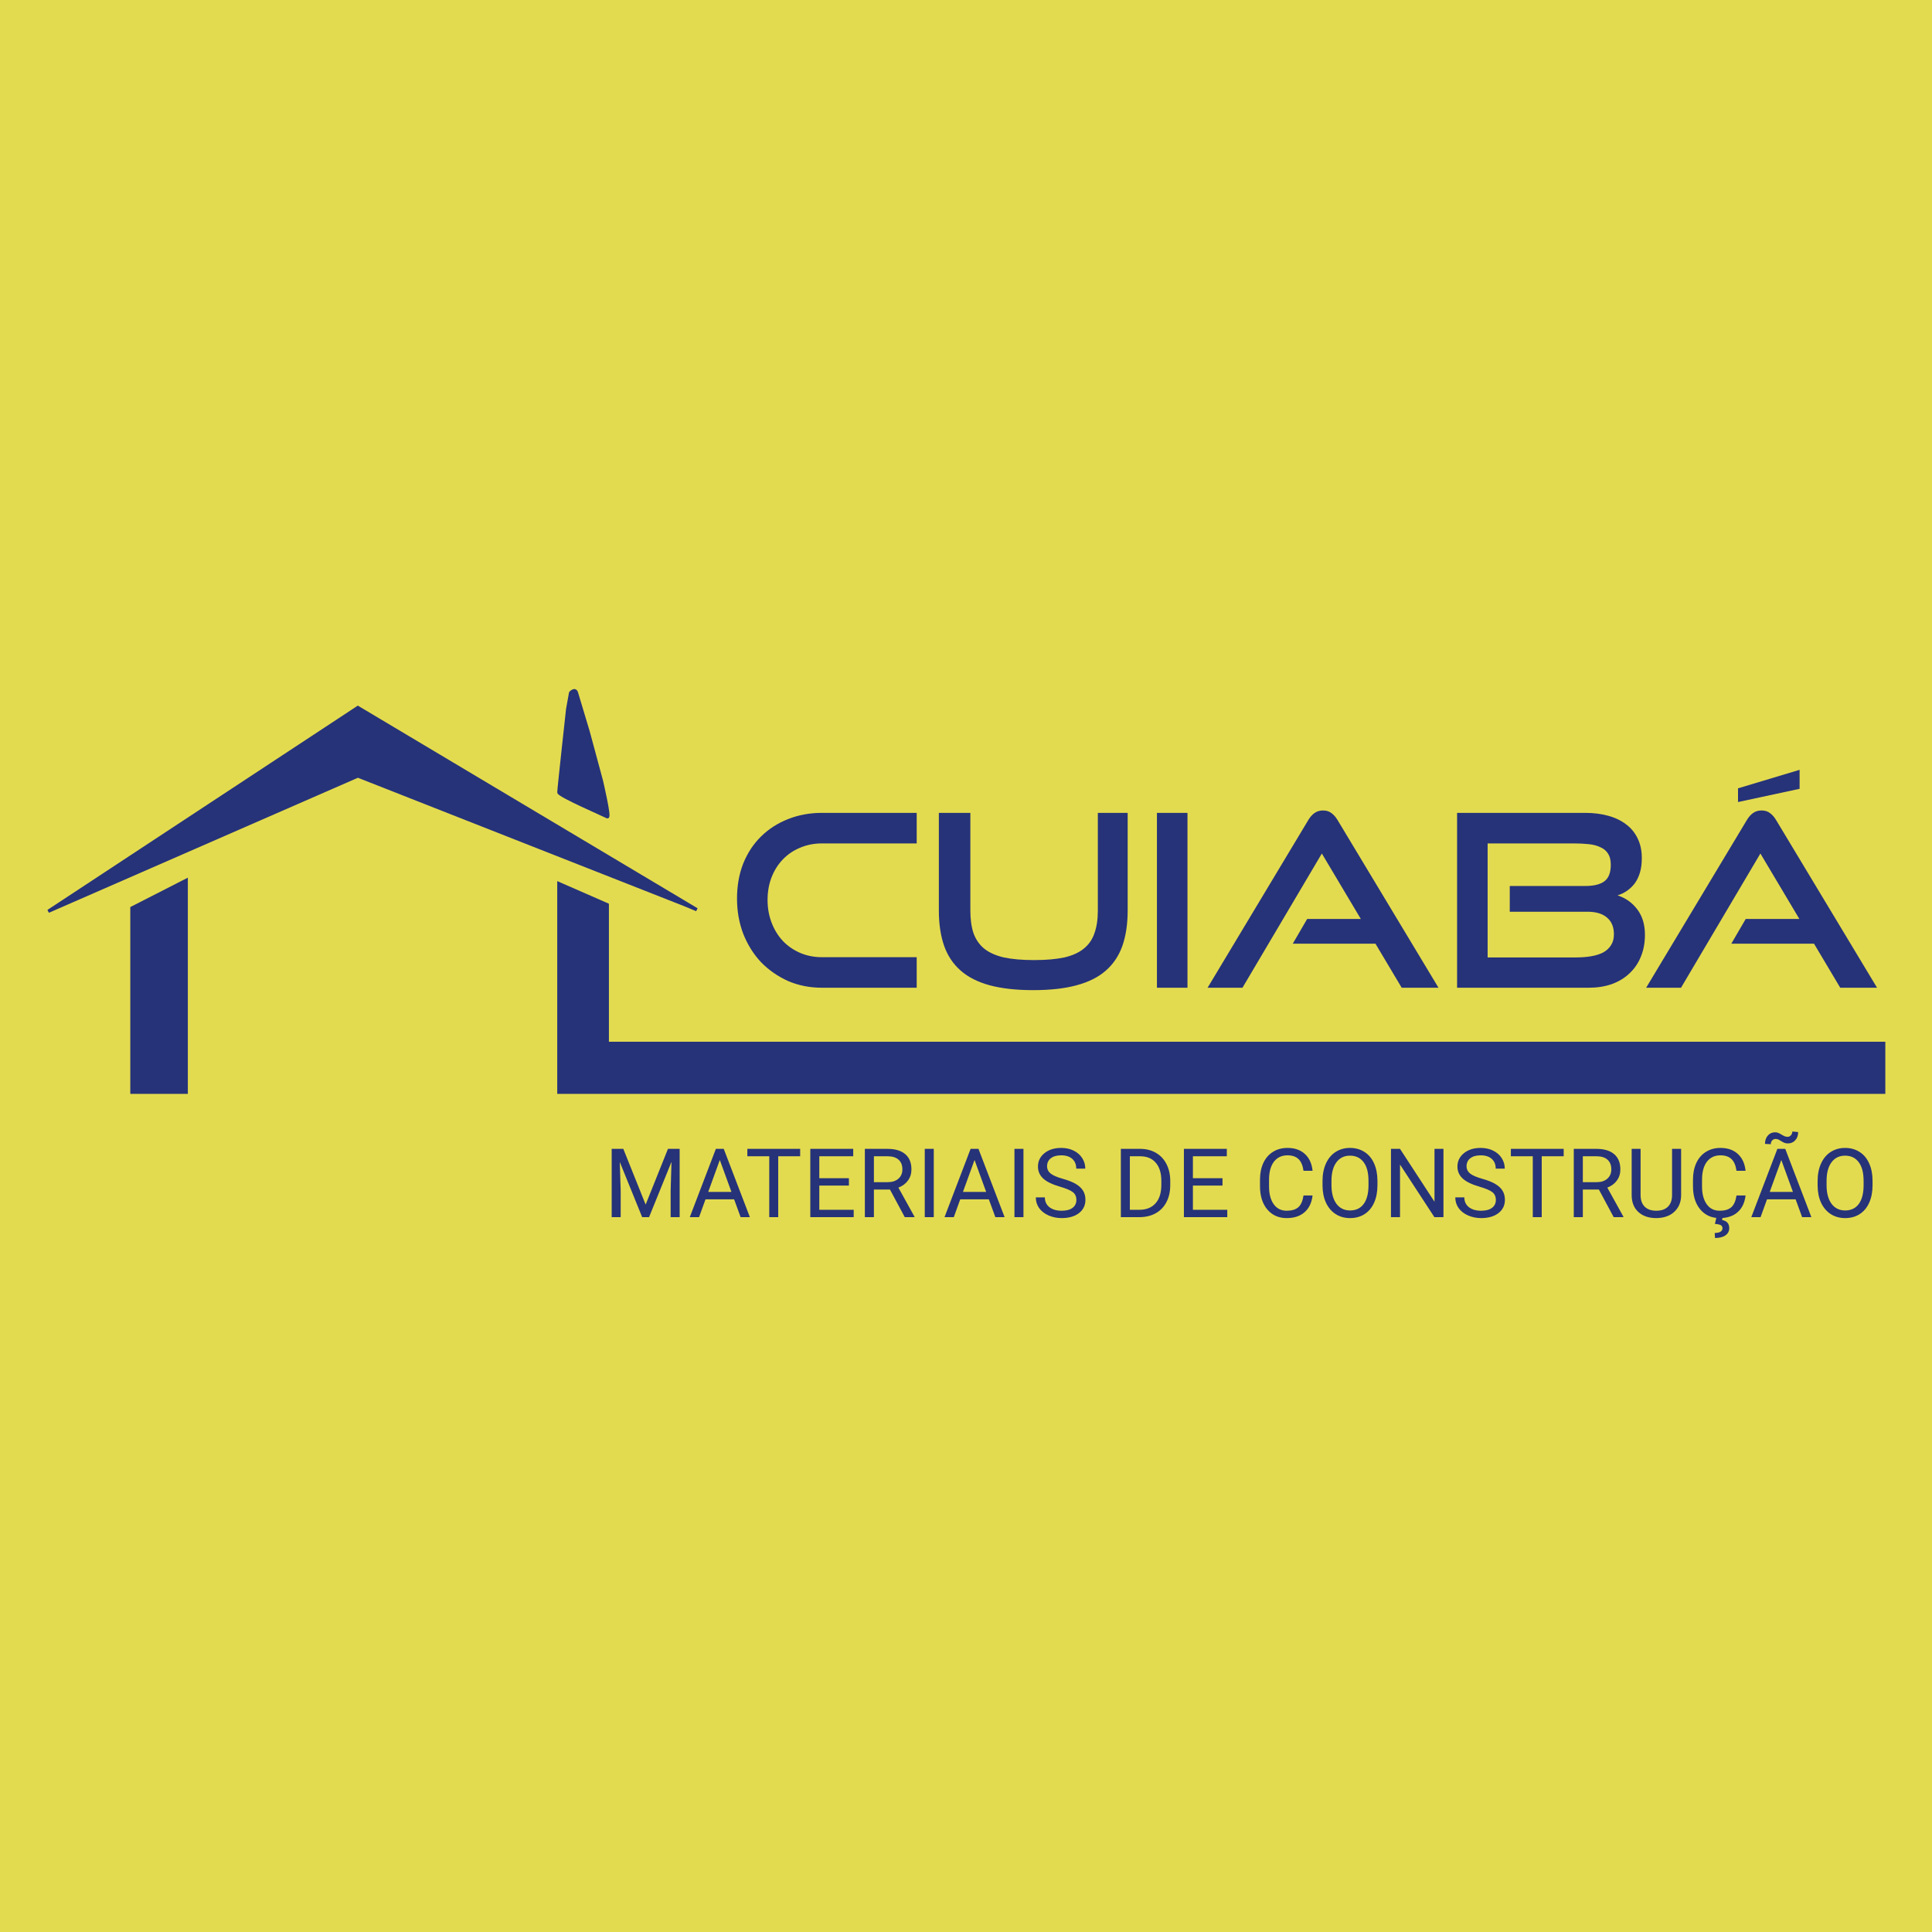 <svg width="800" height="800" viewBox="0 0 800 800" fill="none" xmlns="http://www.w3.org/2000/svg">
<rect x="-3.05176e-05" width="800" height="800" fill="#E3DB4F"/>
<path d="M258.1 475.717L267.346 498.794L276.593 475.717H281.429V504H277.7V492.986L278.05 481.098L268.764 504H265.909L256.643 481.156L257.012 492.986V504H253.283V475.717H258.1ZM303.982 496.619H292.133L289.471 504H285.625L296.425 475.717H299.689L310.509 504H306.682L303.982 496.619ZM293.259 493.549H302.875L298.057 480.321L293.259 493.549ZM331.332 478.787H322.241V504H318.531V478.787H309.46V475.717H331.332V478.787ZM351.514 490.927H339.257V500.95H353.496V504H335.528V475.717H353.302V478.787H339.257V487.877H351.514V490.927ZM368.511 492.559H361.868V504H358.119V475.717H367.482C370.667 475.717 373.115 476.443 374.824 477.893C376.547 479.343 377.408 481.454 377.408 484.225C377.408 485.987 376.929 487.521 375.97 488.829C375.025 490.137 373.704 491.115 372.008 491.762L378.651 503.767V504H374.649L368.511 492.559ZM361.868 489.509H367.598C369.45 489.509 370.92 489.03 372.008 488.072C373.108 487.113 373.659 485.831 373.659 484.225C373.659 482.477 373.134 481.137 372.085 480.205C371.049 479.272 369.547 478.799 367.579 478.787H361.868V489.509ZM386.654 504H382.924V475.717H386.654V504ZM409.459 496.619H397.61L394.948 504H391.102L401.903 475.717H405.166L415.986 504H412.159L409.459 496.619ZM398.736 493.549H408.352L403.534 480.321L398.736 493.549ZM423.794 504H420.065V475.717H423.794V504ZM438.965 491.393C435.767 490.474 433.436 489.347 431.972 488.013C430.522 486.667 429.797 485.009 429.797 483.041C429.797 480.813 430.684 478.974 432.458 477.524C434.245 476.061 436.563 475.329 439.412 475.329C441.354 475.329 443.083 475.704 444.598 476.456C446.127 477.207 447.305 478.243 448.134 479.564C448.976 480.884 449.396 482.328 449.396 483.895H445.647C445.647 482.186 445.103 480.846 444.016 479.874C442.928 478.89 441.393 478.398 439.412 478.398C437.573 478.398 436.136 478.806 435.1 479.622C434.077 480.425 433.565 481.545 433.565 482.982C433.565 484.135 434.051 485.113 435.022 485.915C436.006 486.705 437.67 487.431 440.014 488.091C442.371 488.751 444.21 489.483 445.531 490.286C446.865 491.076 447.849 492.002 448.483 493.064C449.131 494.126 449.455 495.375 449.455 496.813C449.455 499.105 448.561 500.944 446.774 502.329C444.987 503.702 442.598 504.388 439.606 504.388C437.664 504.388 435.851 504.019 434.167 503.281C432.484 502.53 431.182 501.507 430.263 500.212C429.356 498.917 428.903 497.447 428.903 495.803H432.652C432.652 497.512 433.28 498.865 434.536 499.863C435.805 500.847 437.495 501.339 439.606 501.339C441.575 501.339 443.083 500.937 444.132 500.134C445.181 499.332 445.706 498.237 445.706 496.852C445.706 495.466 445.22 494.398 444.249 493.647C443.278 492.882 441.516 492.131 438.965 491.393ZM464.12 504V475.717H472.104C474.565 475.717 476.74 476.261 478.631 477.349C480.522 478.437 481.978 479.984 483.001 481.992C484.037 483.999 484.562 486.304 484.575 488.907V490.713C484.575 493.381 484.057 495.719 483.021 497.726C481.998 499.733 480.528 501.274 478.611 502.349C476.708 503.424 474.487 503.974 471.949 504H464.12ZM467.85 478.787V500.95H471.774C474.649 500.95 476.883 500.057 478.475 498.27C480.081 496.483 480.884 493.938 480.884 490.636V488.985C480.884 485.773 480.127 483.28 478.611 481.506C477.109 479.719 474.972 478.812 472.201 478.787H467.85ZM506.214 490.927H493.957V500.95H508.195V504H490.227V475.717H508.001V478.787H493.957V487.877H506.214V490.927ZM543.51 495.026C543.16 498.017 542.053 500.329 540.188 501.96C538.336 503.579 535.869 504.388 532.787 504.388C529.446 504.388 526.766 503.191 524.745 500.795C522.738 498.399 521.735 495.194 521.735 491.18V488.46C521.735 485.831 522.201 483.52 523.133 481.525C524.079 479.531 525.412 478.003 527.135 476.941C528.857 475.866 530.851 475.329 533.118 475.329C536.122 475.329 538.531 476.171 540.344 477.854C542.157 479.525 543.212 481.843 543.51 484.808H539.761C539.437 482.555 538.731 480.923 537.644 479.913C536.569 478.903 535.06 478.398 533.118 478.398C530.735 478.398 528.864 479.279 527.504 481.04C526.157 482.801 525.484 485.307 525.484 488.557V491.296C525.484 494.365 526.125 496.806 527.407 498.619C528.689 500.432 530.482 501.339 532.787 501.339C534.859 501.339 536.446 500.873 537.546 499.94C538.66 498.995 539.398 497.357 539.761 495.026H543.51ZM570.375 490.772C570.375 493.543 569.908 495.965 568.976 498.037C568.044 500.096 566.723 501.669 565.013 502.757C563.304 503.845 561.31 504.388 559.03 504.388C556.803 504.388 554.828 503.845 553.106 502.757C551.383 501.656 550.043 500.096 549.085 498.075C548.14 496.042 547.654 493.692 547.628 491.024V488.985C547.628 486.265 548.101 483.863 549.046 481.778C549.991 479.693 551.325 478.1 553.048 476.999C554.783 475.886 556.764 475.329 558.992 475.329C561.258 475.329 563.252 475.879 564.974 476.98C566.71 478.068 568.044 479.654 568.976 481.739C569.908 483.811 570.375 486.226 570.375 488.985V490.772ZM566.664 488.946C566.664 485.592 565.991 483.021 564.644 481.234C563.297 479.434 561.413 478.534 558.992 478.534C556.635 478.534 554.776 479.434 553.417 481.234C552.07 483.021 551.377 485.508 551.338 488.693V490.772C551.338 494.022 552.018 496.58 553.378 498.444C554.75 500.296 556.635 501.222 559.03 501.222C561.439 501.222 563.304 500.348 564.625 498.6C565.946 496.839 566.626 494.32 566.664 491.044V488.946ZM597.705 504H593.956L579.718 482.205V504H575.969V475.717H579.718L593.995 497.609V475.717H597.705V504ZM612.662 491.393C609.464 490.474 607.133 489.347 605.67 488.013C604.219 486.667 603.494 485.009 603.494 483.041C603.494 480.813 604.381 478.974 606.155 477.524C607.942 476.061 610.26 475.329 613.109 475.329C615.052 475.329 616.781 475.704 618.296 476.456C619.824 477.207 621.002 478.243 621.831 479.564C622.673 480.884 623.094 482.328 623.094 483.895H619.345C619.345 482.186 618.801 480.846 617.713 479.874C616.625 478.89 615.091 478.398 613.109 478.398C611.27 478.398 609.833 478.806 608.797 479.622C607.774 480.425 607.262 481.545 607.262 482.982C607.262 484.135 607.748 485.113 608.719 485.915C609.703 486.705 611.367 487.431 613.711 488.091C616.068 488.751 617.907 489.483 619.228 490.286C620.562 491.076 621.546 492.002 622.181 493.064C622.828 494.126 623.152 495.375 623.152 496.813C623.152 499.105 622.258 500.944 620.471 502.329C618.684 503.702 616.295 504.388 613.303 504.388C611.361 504.388 609.548 504.019 607.865 503.281C606.181 502.53 604.88 501.507 603.96 500.212C603.054 498.917 602.6 497.447 602.6 495.803H606.349C606.349 497.512 606.977 498.865 608.234 499.863C609.503 500.847 611.193 501.339 613.303 501.339C615.272 501.339 616.781 500.937 617.829 500.134C618.878 499.332 619.403 498.237 619.403 496.852C619.403 495.466 618.917 494.398 617.946 493.647C616.975 492.882 615.214 492.131 612.662 491.393ZM647.491 478.787H638.4V504H634.69V478.787H625.619V475.717H647.491V478.787ZM662.06 492.559H655.417V504H651.668V475.717H661.03C664.216 475.717 666.664 476.443 668.373 477.893C670.095 479.343 670.957 481.454 670.957 484.225C670.957 485.987 670.477 487.521 669.519 488.829C668.574 490.137 667.253 491.115 665.556 491.762L672.2 503.767V504H668.198L662.06 492.559ZM655.417 489.509H661.147C662.999 489.509 664.469 489.03 665.556 488.072C666.657 487.113 667.208 485.831 667.208 484.225C667.208 482.477 666.683 481.137 665.634 480.205C664.598 479.272 663.096 478.799 661.128 478.787H655.417V489.509ZM696.112 475.717V494.948C696.099 497.616 695.257 499.798 693.586 501.494C691.929 503.191 689.676 504.142 686.827 504.35L685.836 504.388C682.741 504.388 680.274 503.553 678.435 501.883C676.596 500.212 675.664 497.914 675.638 494.987V475.717H679.329V494.87C679.329 496.916 679.892 498.509 681.019 499.649C682.145 500.775 683.751 501.339 685.836 501.339C687.947 501.339 689.559 500.775 690.673 499.649C691.799 498.522 692.363 496.936 692.363 494.89V475.717H696.112ZM722.802 495.026C722.452 498.017 721.345 500.329 719.48 501.96C717.628 503.579 715.161 504.388 712.079 504.388C708.738 504.388 706.057 503.191 704.037 500.795C702.03 498.399 701.026 495.194 701.026 491.18V488.46C701.026 485.831 701.492 483.52 702.425 481.525C703.37 479.531 704.704 478.003 706.426 476.941C708.149 475.866 710.143 475.329 712.409 475.329C715.414 475.329 717.822 476.171 719.635 477.854C721.448 479.525 722.504 481.843 722.802 484.808H719.053C718.729 482.555 718.023 480.923 716.935 479.913C715.86 478.903 714.352 478.398 712.409 478.398C710.026 478.398 708.155 479.279 706.795 481.04C705.449 482.801 704.775 485.307 704.775 488.557V491.296C704.775 494.365 705.416 496.806 706.698 498.619C707.98 500.432 709.774 501.339 712.079 501.339C714.151 501.339 715.737 500.873 716.838 499.94C717.952 498.995 718.69 497.357 719.053 495.026H722.802ZM713.303 504.175L713.07 505.185C715.051 505.535 716.042 506.655 716.042 508.545C716.042 509.802 715.524 510.792 714.488 511.517C713.452 512.256 712.008 512.625 710.156 512.625L710.02 510.546C711.043 510.546 711.833 510.378 712.39 510.041C712.96 509.704 713.244 509.232 713.244 508.623C713.244 508.053 713.037 507.632 712.623 507.361C712.208 507.089 711.367 506.894 710.098 506.778L710.719 504.175H713.303ZM743.528 496.619H731.679L729.017 504H725.171L735.972 475.717H739.235L750.055 504H746.228L743.528 496.619ZM732.805 493.549H742.421L737.603 480.321L732.805 493.549ZM744.577 468.763C744.577 470.162 744.175 471.295 743.372 472.163C742.583 473.03 741.592 473.464 740.4 473.464C739.869 473.464 739.41 473.399 739.021 473.27C738.633 473.14 738.121 472.875 737.487 472.473C736.865 472.072 736.412 471.832 736.127 471.755C735.855 471.664 735.538 471.619 735.175 471.619C734.644 471.619 734.191 471.826 733.815 472.24C733.44 472.642 733.252 473.16 733.252 473.794L730.843 473.658C730.843 472.273 731.232 471.127 732.009 470.22C732.799 469.314 733.796 468.86 735 468.86C735.454 468.86 735.861 468.925 736.224 469.055C736.587 469.184 737.079 469.437 737.7 469.812C738.322 470.188 738.795 470.434 739.118 470.55C739.455 470.667 739.824 470.725 740.226 470.725C740.782 470.725 741.242 470.505 741.605 470.065C741.98 469.624 742.168 469.113 742.168 468.53L744.577 468.763ZM775.385 490.772C775.385 493.543 774.918 495.965 773.986 498.037C773.054 500.096 771.733 501.669 770.023 502.757C768.314 503.845 766.32 504.388 764.041 504.388C761.813 504.388 759.838 503.845 758.116 502.757C756.394 501.656 755.053 500.096 754.095 498.075C753.15 496.042 752.664 493.692 752.638 491.024V488.985C752.638 486.265 753.111 483.863 754.056 481.778C755.001 479.693 756.335 478.1 758.058 476.999C759.793 475.886 761.774 475.329 764.002 475.329C766.268 475.329 768.262 475.879 769.985 476.98C771.72 478.068 773.054 479.654 773.986 481.739C774.918 483.811 775.385 486.226 775.385 488.985V490.772ZM771.674 488.946C771.674 485.592 771.001 483.021 769.654 481.234C768.308 479.434 766.423 478.534 764.002 478.534C761.645 478.534 759.786 479.434 758.427 481.234C757.08 483.021 756.387 485.508 756.348 488.693V490.772C756.348 494.022 757.028 496.58 758.388 498.444C759.761 500.296 761.645 501.222 764.041 501.222C766.449 501.222 768.314 500.348 769.635 498.6C770.956 496.839 771.636 494.32 771.674 491.044V488.946Z" fill="#263379"/>
<path d="M77.106 364.527V452.279H54.628V376.002L77.106 364.527Z" fill="#263379"/>
<path d="M148.185 321.326L23.038 376.002L20 377.352L148.185 292.975L288.521 376.677L283.661 374.652L148.185 321.326Z" fill="#263379"/>
<path d="M235.06 293.65C235.06 293.65 231.415 326.726 231.415 328.076C231.415 329.426 250.248 337.526 251.463 338.201C252.678 338.876 249.033 323.351 249.033 323.351L243.565 303.1L239.92 290.95L238.705 286.9C238.098 284.875 236.275 286.9 236.275 286.9L235.06 293.65Z" fill="#263379"/>
<path d="M251.463 374.652L231.415 365.877V452.279H780V432.028H251.463V374.652Z" fill="#263379"/>
<path d="M77.106 364.527V452.279H54.628V376.002L77.106 364.527Z" stroke="#263379" stroke-width="1.35"/>
<path d="M148.185 321.326L23.038 376.002L20 377.352L148.185 292.975L288.521 376.677L283.661 374.652L148.185 321.326Z" stroke="#263379" stroke-width="1.35"/>
<path d="M235.06 293.65C235.06 293.65 231.415 326.726 231.415 328.076C231.415 329.426 250.248 337.526 251.463 338.201C252.678 338.876 249.033 323.351 249.033 323.351L243.565 303.1L239.92 290.95L238.705 286.9C238.098 284.875 236.275 286.9 236.275 286.9L235.06 293.65Z" stroke="#263379" stroke-width="1.35"/>
<path d="M251.463 374.652L231.415 365.877V452.279H780V432.028H251.463V374.652Z" stroke="#263379" stroke-width="1.35"/>
<path d="M340.342 409C335.295 409 330.614 408.07 326.298 406.211C322.049 404.286 318.33 401.696 315.143 398.442C312.022 395.122 309.566 391.205 307.773 386.69C306.046 382.175 305.183 377.294 305.183 372.049C305.183 366.737 306.046 361.889 307.773 357.507C309.566 353.125 312.022 349.406 315.143 346.352C318.33 343.231 322.049 340.841 326.298 339.181C330.614 337.454 335.295 336.591 340.342 336.591H379.584V349.24H340.342C337.088 349.24 334.067 349.838 331.278 351.033C328.556 352.162 326.199 353.755 324.207 355.814C322.215 357.872 320.654 360.329 319.526 363.184C318.397 366.039 317.832 369.193 317.832 372.646C317.832 376.033 318.397 379.187 319.526 382.108C320.654 385.03 322.215 387.553 324.207 389.678C326.199 391.736 328.556 393.363 331.278 394.558C334.067 395.753 337.088 396.351 340.342 396.351H379.584V409H340.342ZM454.593 336.591H466.943V377.029C466.943 382.606 466.213 387.486 464.752 391.67C463.291 395.786 461 399.206 457.879 401.928C454.759 404.651 450.708 406.676 445.728 408.004C440.815 409.332 434.839 409.996 427.8 409.996C420.828 409.996 414.852 409.332 409.872 408.004C404.959 406.676 400.942 404.651 397.821 401.928C394.7 399.206 392.409 395.786 390.949 391.67C389.488 387.486 388.757 382.606 388.757 377.029V336.591H401.805V377.029C401.805 380.681 402.236 383.801 403.1 386.391C404.029 388.98 405.49 391.105 407.482 392.765C409.54 394.425 412.263 395.654 415.649 396.45C419.036 397.181 423.219 397.546 428.199 397.546C433.179 397.546 437.362 397.181 440.748 396.45C444.135 395.654 446.824 394.425 448.816 392.765C450.874 391.105 452.335 388.98 453.198 386.391C454.128 383.801 454.593 380.681 454.593 377.029V336.591ZM479.061 409V336.591H491.711V409H479.061ZM580.414 409L569.558 390.773H535.296L541.271 380.515H563.482L547.347 353.423L514.479 409H500.037L541.67 339.679C542.4 338.417 543.263 337.421 544.259 336.691C545.255 335.96 546.451 335.595 547.845 335.595C549.239 335.595 550.401 335.96 551.331 336.691C552.327 337.421 553.19 338.417 553.921 339.679L595.653 409H580.414ZM603.348 409V336.591H656.335C659.854 336.591 663.041 336.99 665.896 337.786C668.818 338.583 671.308 339.778 673.366 341.372C675.425 342.899 677.018 344.858 678.147 347.248C679.276 349.572 679.84 352.261 679.84 355.316C679.84 357.64 679.575 359.665 679.043 361.391C678.512 363.118 677.782 364.612 676.852 365.873C675.923 367.069 674.827 368.098 673.565 368.961C672.37 369.758 671.109 370.355 669.781 370.754C673.101 371.816 675.823 373.742 677.948 376.531C680.073 379.319 681.135 382.839 681.135 387.088C681.135 390.408 680.571 393.429 679.442 396.152C678.379 398.808 676.819 401.098 674.761 403.024C672.769 404.95 670.312 406.444 667.39 407.506C664.535 408.502 661.348 409 657.829 409H603.348ZM625.16 377.527V366.869H656.434C660.02 366.869 662.676 366.205 664.402 364.877C666.129 363.549 666.992 361.292 666.992 358.105C666.992 356.179 666.627 354.652 665.896 353.523C665.166 352.328 664.103 351.431 662.709 350.834C661.381 350.17 659.754 349.738 657.829 349.539C655.969 349.34 653.878 349.24 651.554 349.24H615.997V396.45H652.649C654.907 396.45 656.999 396.284 658.924 395.952C660.85 395.62 662.51 395.089 663.904 394.359C665.299 393.562 666.361 392.566 667.091 391.371C667.888 390.176 668.287 388.682 668.287 386.889C668.287 383.901 667.357 381.61 665.498 380.017C663.639 378.357 660.916 377.527 657.331 377.527H625.16ZM762.008 409L751.152 390.773H716.89L722.866 380.515H745.076L728.941 353.423L696.073 409H681.631L723.264 339.679C723.994 338.417 724.858 337.421 725.854 336.691C726.85 335.96 728.045 335.595 729.439 335.595C730.834 335.595 731.996 335.96 732.925 336.691C733.921 337.421 734.784 338.417 735.515 339.679L777.247 409H762.008ZM719.678 332.109V326.432L745.176 318.763V326.631L719.678 332.109Z" fill="#263379"/>
</svg>
